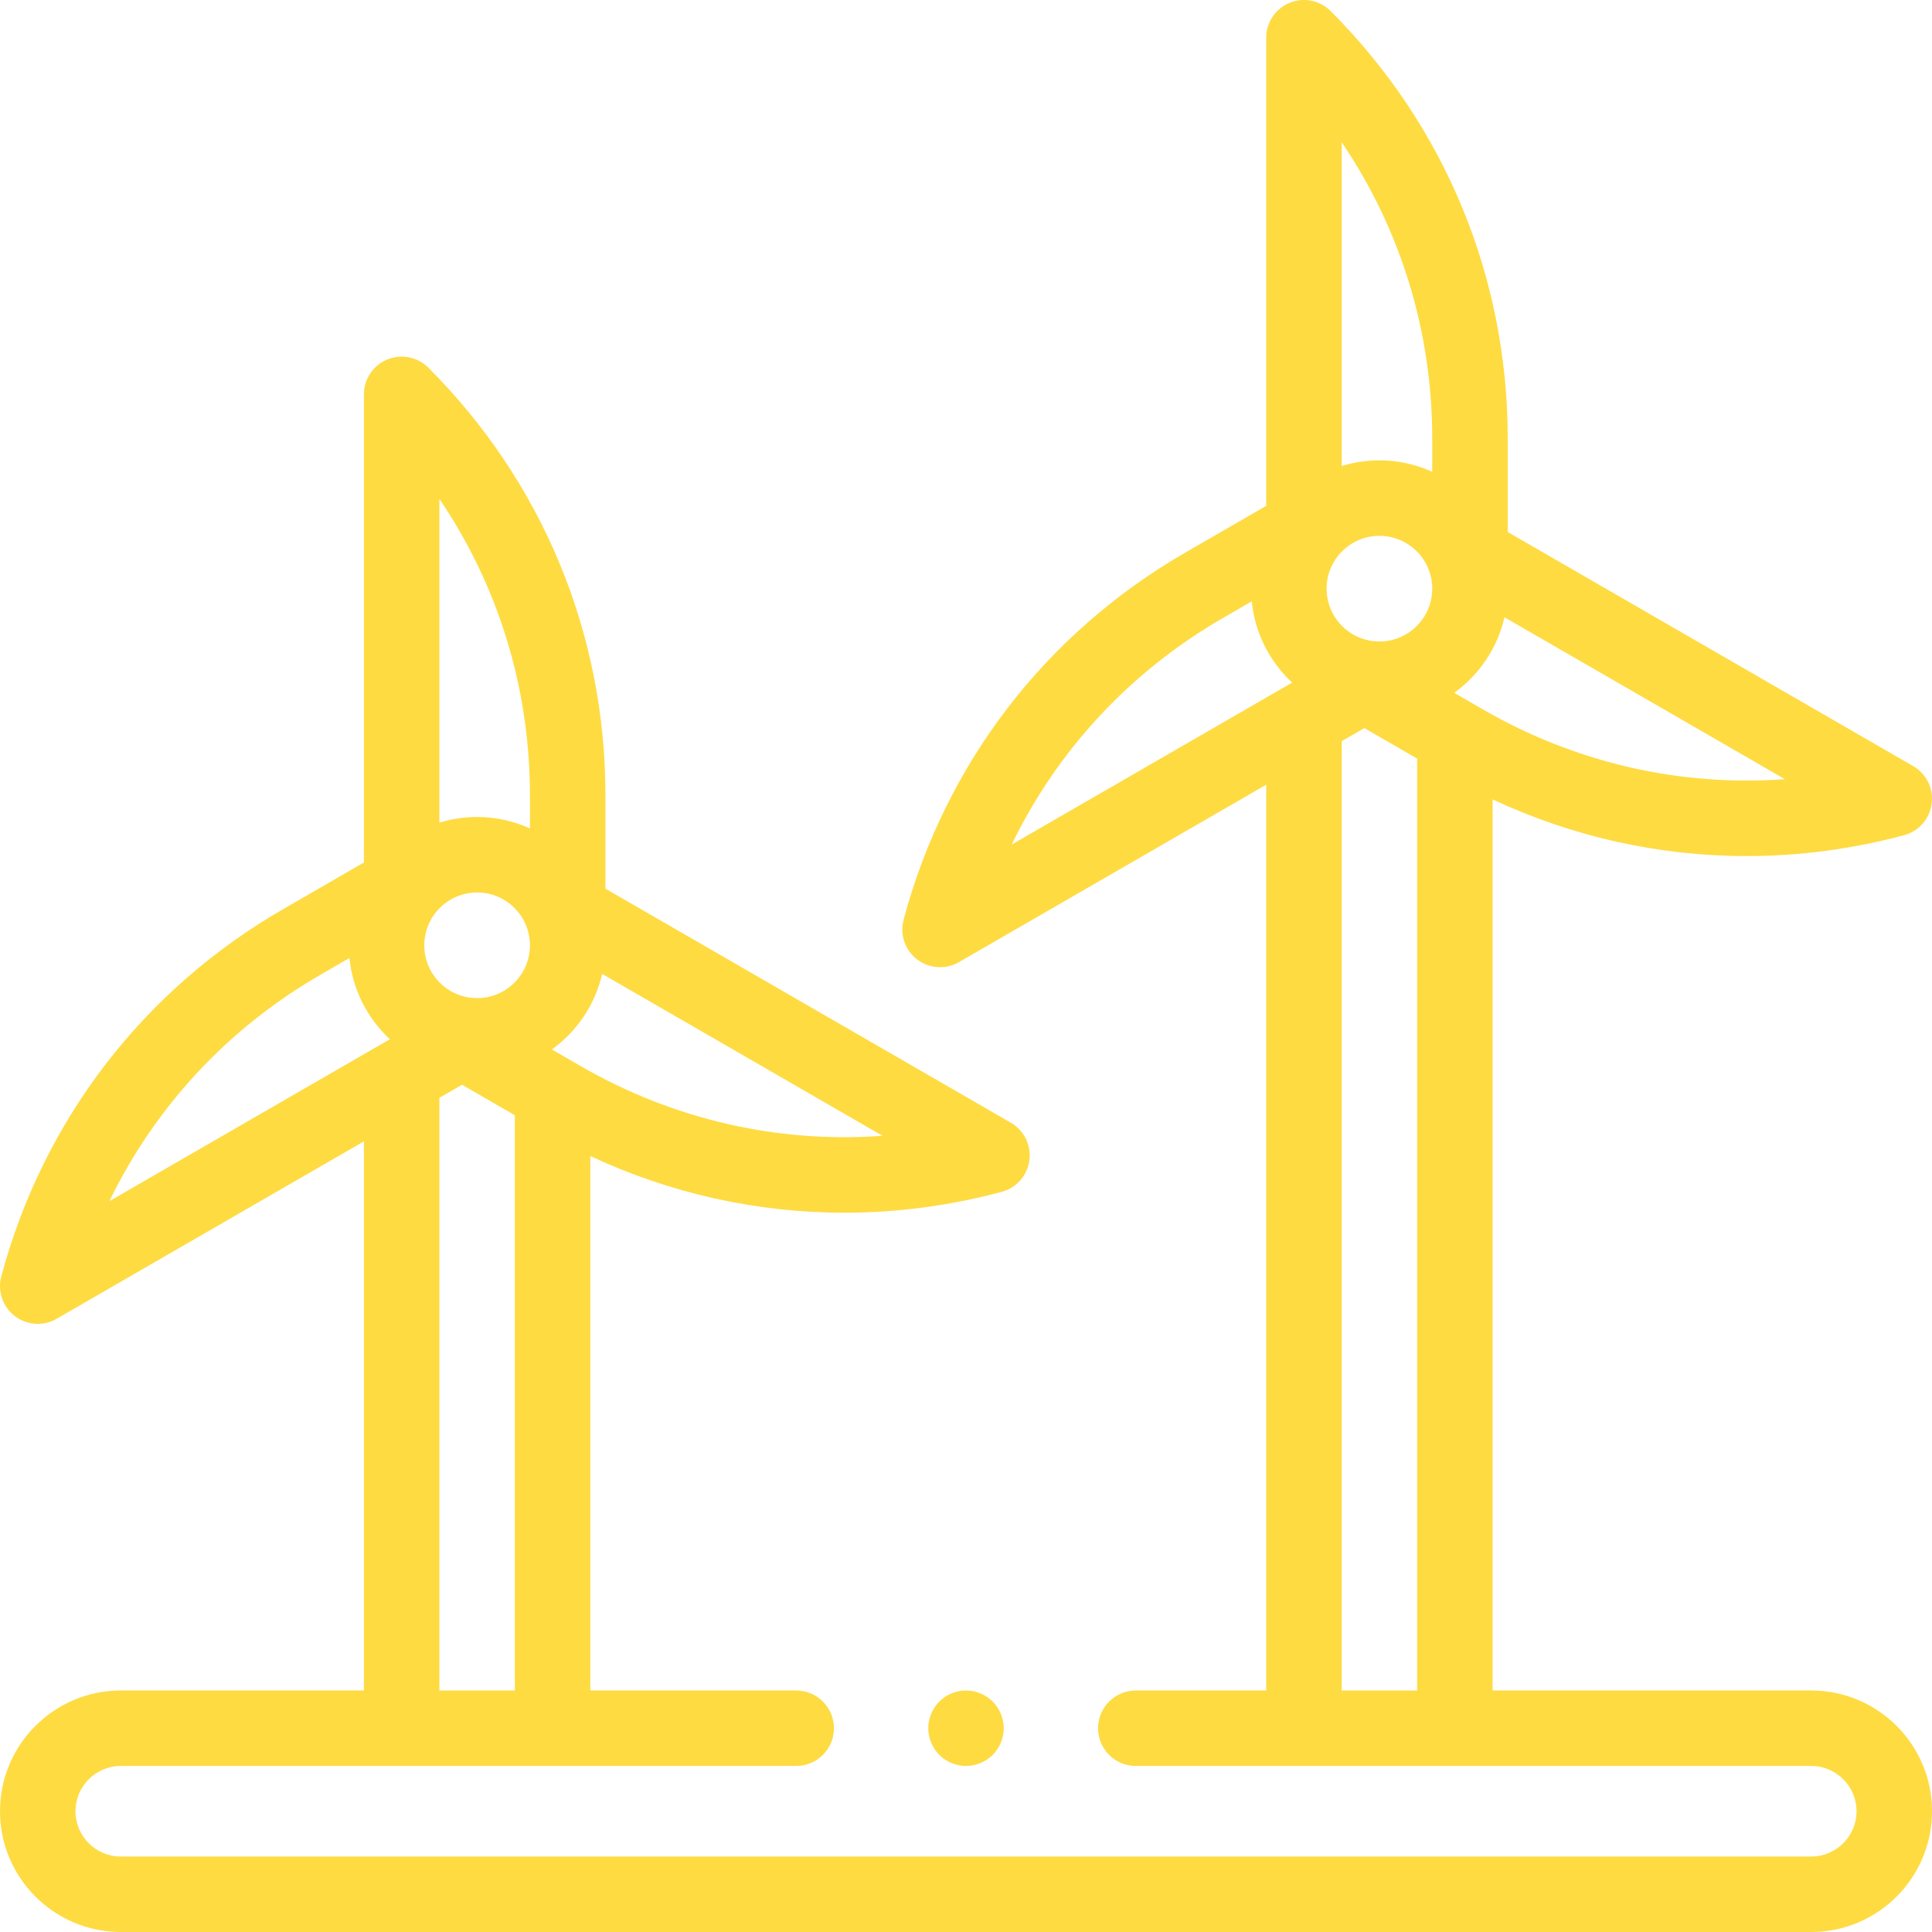 <svg fill="#fedb41" id="Layer_1" enable-background="new 0 0 512.001 512.001" height="512" viewBox="0 0 512.001 512.001" width="512" xmlns="http://www.w3.org/2000/svg"><g id="XMLID_1396_"><g id="XMLID_106_"><path id="XMLID_651_" d="m480 448h-84.44v-236.147c21.276 9.938 44.157 15.015 67.299 15.014 13.916-.001 27.928-1.83 41.729-5.528 3.907-1.047 6.799-4.344 7.327-8.354.528-4.011-1.412-7.943-4.915-9.966l-107.44-62.031v-24.763c0-42.798-16.667-83.034-46.929-113.297-2.86-2.859-7.162-3.714-10.898-2.168-3.737 1.548-6.173 5.194-6.173 9.239v124.061l-21.446 12.381c-37.063 21.398-63.576 55.95-74.653 97.29-1.047 3.906.363 8.06 3.571 10.521 1.786 1.37 3.932 2.066 6.089 2.066 1.719 0 3.445-.442 4.999-1.34l81.439-47.019v240.041h-34.559c-5.523 0-10 4.478-10 10s4.477 10 10 10h179c6.617 0 12 5.383 12 12s-5.383 12-12 12h-448c-6.617 0-12-5.383-12-12s5.383-12 12-12h179c5.523 0 10-4.478 10-10s-4.477-10-10-10h-54.56v-141.634c21.276 9.938 44.157 15.015 67.298 15.014 13.916-.001 27.928-1.83 41.729-5.528 3.907-1.047 6.799-4.344 7.327-8.354.528-4.011-1.412-7.943-4.915-9.966l-107.439-62.03v-24.763c0-42.797-16.667-83.033-46.929-113.297-2.859-2.86-7.162-3.715-10.898-2.168-3.737 1.548-6.173 5.194-6.173 9.239v124.061l-21.446 12.381c-37.064 21.399-63.576 55.951-74.653 97.29-1.047 3.906.363 8.06 3.571 10.521 1.786 1.37 3.932 2.066 6.089 2.066 1.719 0 3.445-.442 4.999-1.34l81.44-47.019v145.527h-64.44c-17.645 0-32 14.355-32 32s14.355 32 32 32h448c17.645 0 32-14.355 32-32s-14.355-32-32-32zm-100.44-292c0 7.72-6.28 14-14 14s-14-6.28-14-14 6.28-14 14-14 14 6.281 14 14zm13.447 32.012-7.633-4.407c6.613-4.76 11.45-11.829 13.324-20.021l74.315 42.906c-27.72 2.023-55.405-4.275-80.006-18.478zm-13.447-71.786v8.803c-4.273-1.939-9.01-3.029-14-3.029-3.479 0-6.837.527-10 1.503v-85.804c15.611 23 24 50.118 24 78.527zm-55.445 47.537 7.614-4.396c.837 8.472 4.798 16.035 10.71 21.53l-74.33 42.914c12.113-25.019 31.403-45.844 56.006-60.048zm31.445 284.237v-251.585l6.001-3.465 13.999 8.083v246.967zm-215.12-197.487c0 7.72-6.28 14-14 14s-14-6.28-14-14 6.28-14 14-14 14 6.28 14 14zm13.446 32.012-7.633-4.407c6.613-4.76 11.45-11.829 13.324-20.021l74.315 42.906c-27.72 2.021-55.405-4.275-80.006-18.478zm-13.446-71.786v8.803c-4.273-1.939-9.01-3.029-14-3.029-3.479 0-6.837.528-10 1.503v-85.804c15.611 23 24 50.117 24 78.527zm-55.446 47.537 7.614-4.396c.837 8.472 4.798 16.036 10.71 21.53l-74.33 42.914c12.114-25.019 31.403-45.843 56.006-60.048zm31.446 32.652 6-3.464 14 8.083v152.453h-20z"/><path id="XMLID_694_" d="m256 448c-2.63 0-5.21 1.069-7.07 2.93-1.86 1.86-2.93 4.44-2.93 7.07s1.07 5.21 2.93 7.069c1.86 1.86 4.44 2.931 7.07 2.931s5.21-1.07 7.07-2.931c1.86-1.859 2.93-4.439 2.93-7.069s-1.07-5.21-2.93-7.07-4.44-2.93-7.07-2.93z"/></g></g></svg>